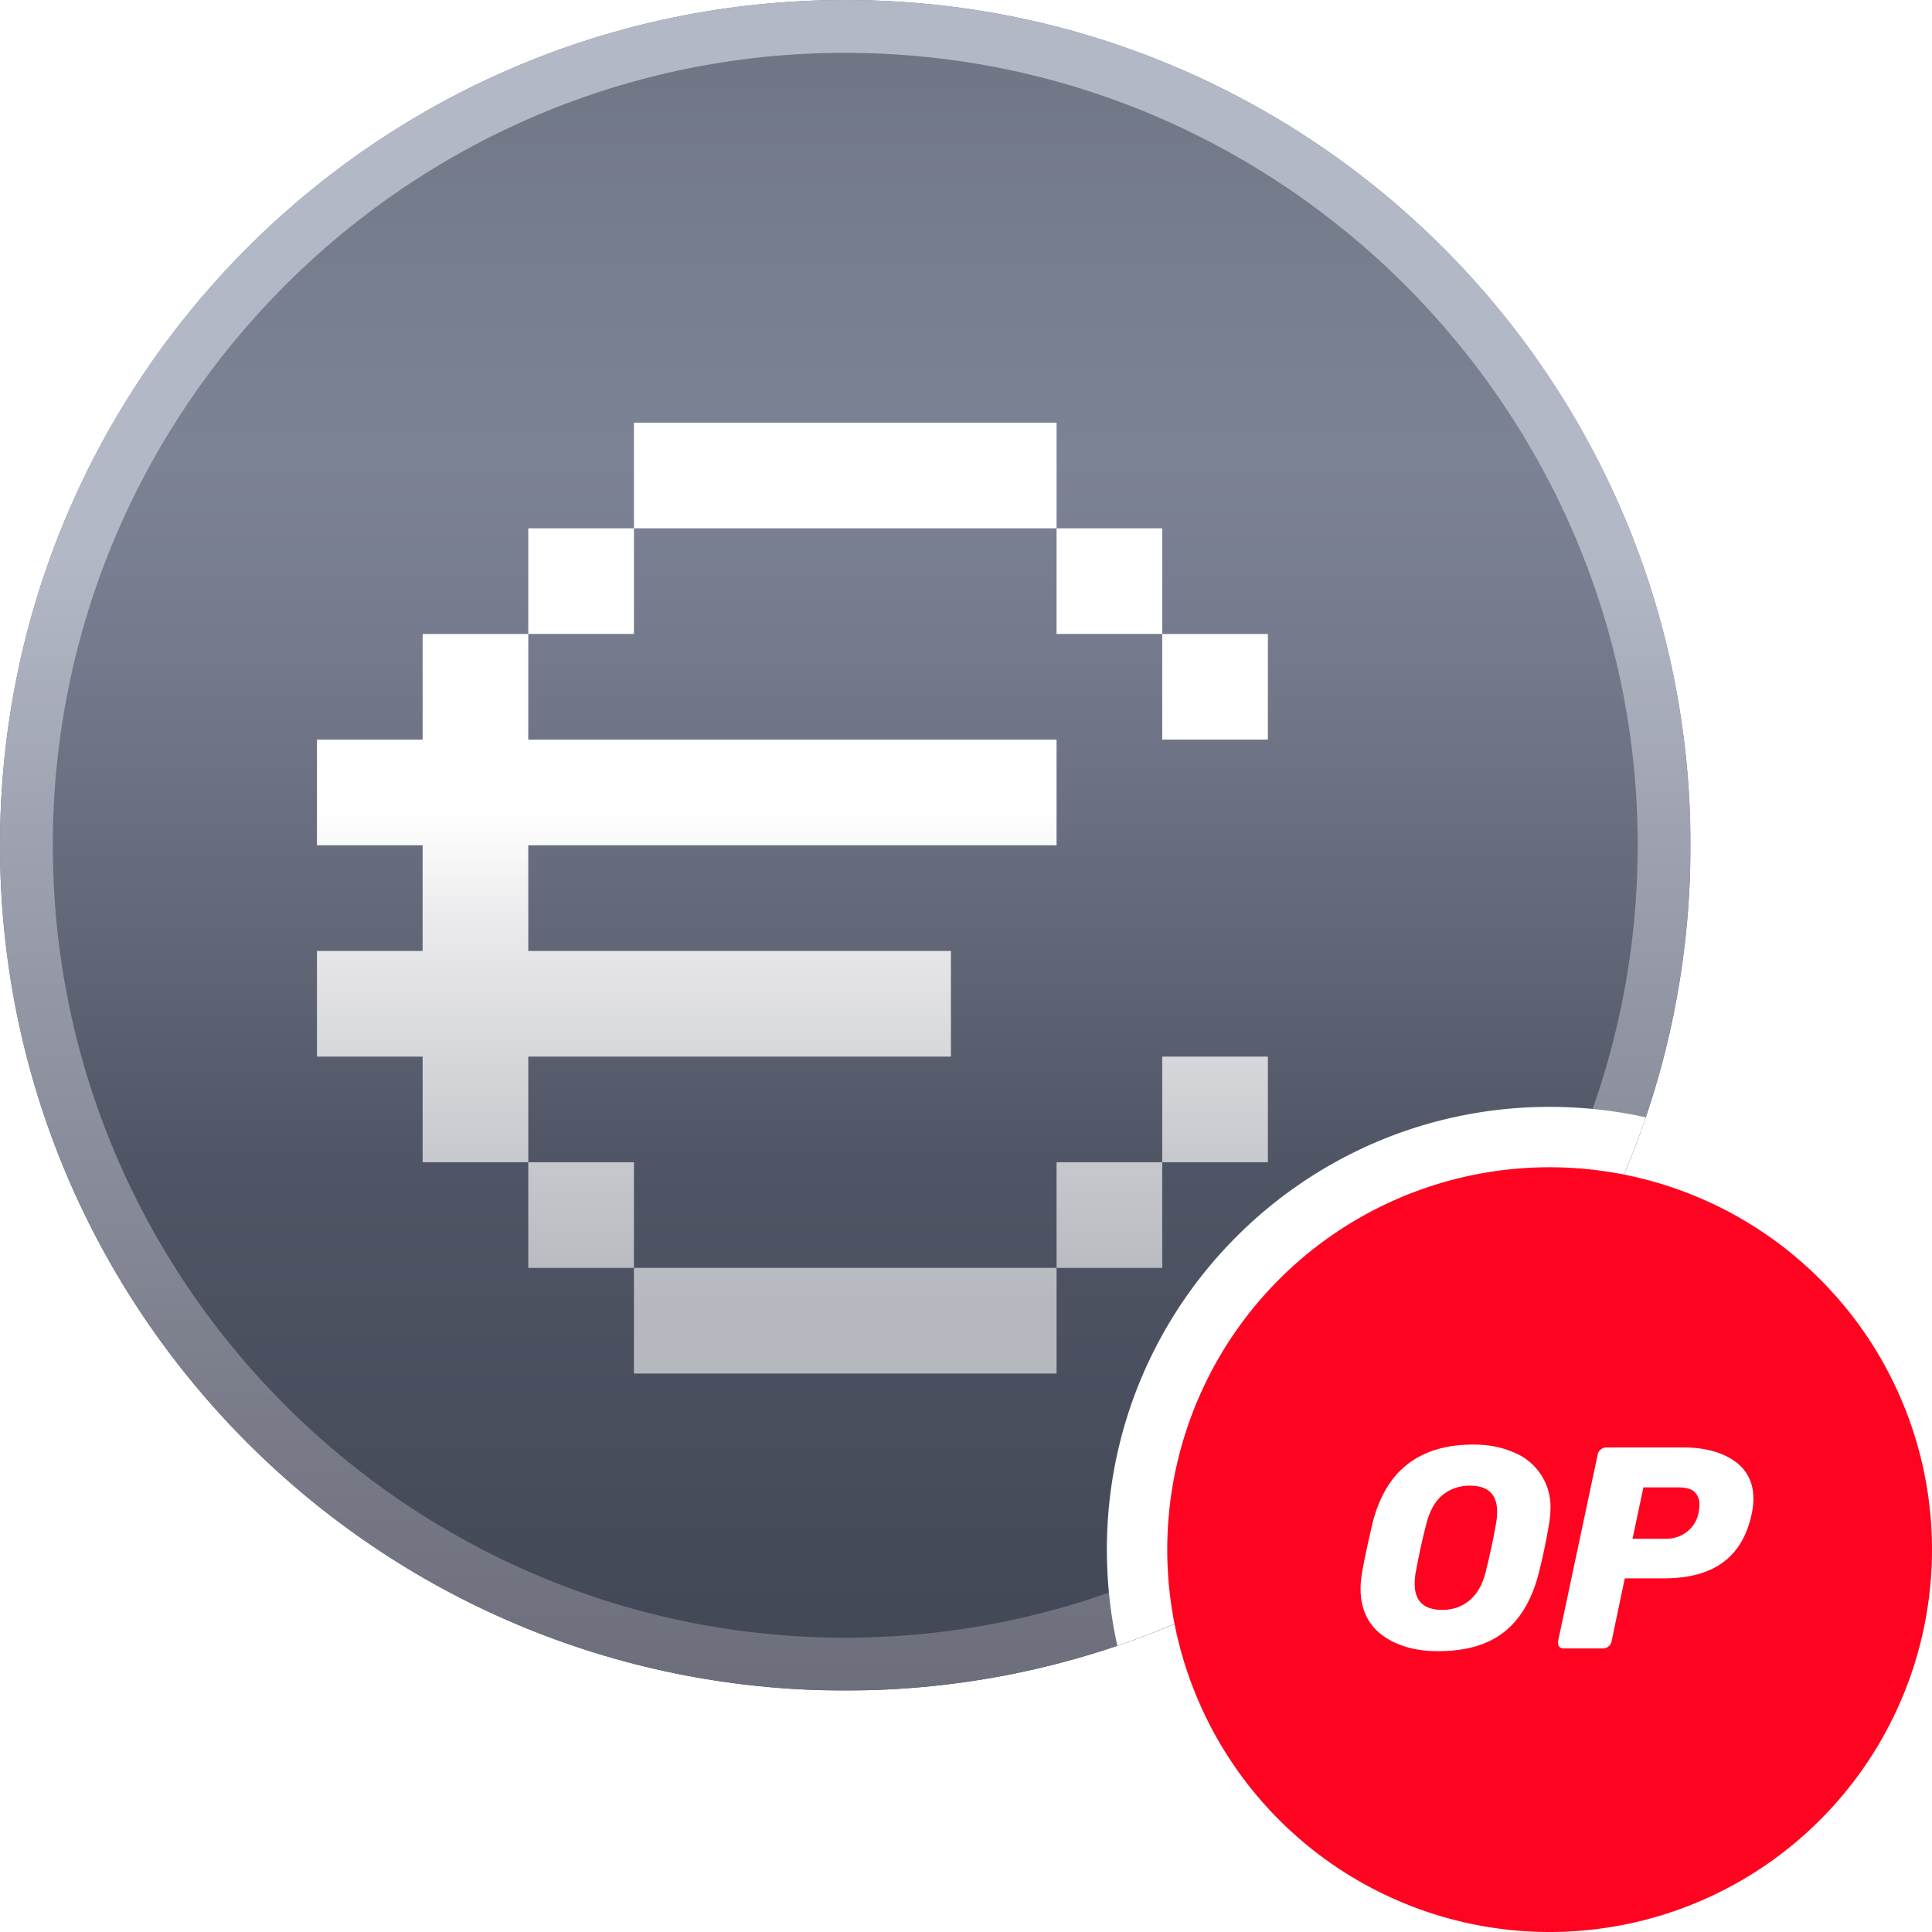 <svg xmlns="http://www.w3.org/2000/svg" width="48" height="48" fill="none"><g clip-path="url(#a)"><g clip-path="url(#b)"><g filter="url(#c)"><path fill="url(#d)" d="M21 42c11.598 0 21-9.402 21-21S32.598 0 21 0 0 9.402 0 21s9.402 21 21 21Z"/></g><path fill="url(#e)" d="M21 1.313c10.854 0 19.688 8.833 19.688 19.687 0 10.854-8.834 19.688-19.688 19.688S1.312 31.854 1.312 21 10.146 1.312 21 1.312ZM21 0C9.398 0 0 9.398 0 21s9.398 21 21 21 21-9.398 21-21S32.602 0 21 0Z"/><g filter="url(#f)"><path fill="url(#g)" d="M26.25 32.813v-2.626h-10.5v2.625h10.5Z"/><path fill="url(#h)" d="M28.875 27.563H26.25v2.625h2.625v-2.625Z"/><path fill="url(#i)" d="M15.75 27.563h-2.625v2.625h2.625v-2.625Z"/><path fill="url(#j)" d="M31.5 24.938h-2.625v2.625H31.5v-2.625Z"/><path fill="url(#k)" d="M31.5 14.438h-2.625v2.624H31.5v-2.625Z"/><path fill="url(#l)" d="M10.5 17.063H7.875v2.625H10.5v2.625H7.875v2.625H10.5v2.625h2.625v-2.625h10.5v-2.625h-10.5v-2.625H26.25v-2.625H13.125v-2.625H10.5v2.624Z"/><path fill="url(#m)" d="M28.875 11.813H26.25v2.624h2.625v-2.624Z"/><path fill="url(#n)" d="M15.75 11.813h-2.625v2.624h2.625v-2.624Z"/><path fill="url(#o)" d="M15.75 9.188v2.624h10.5V9.188h-10.5Z"/></g></g><path fill="#fff" d="M40.888 27.76A21.056 21.056 0 0 1 27.76 40.888c-.17-.769-.26-1.568-.26-2.388 0-6.075 4.925-11 11-11 .82 0 1.62.09 2.388.26Z"/><g clip-path="url(#p)"><path fill="#FF0420" d="M38.5 48a9.5 9.5 0 1 0 0-19 9.5 9.5 0 0 0 0 19Z"/><path fill="#fff" d="M35.73 41.023c-.567 0-1.03-.133-1.391-.399-.358-.27-.536-.657-.536-1.155 0-.106.011-.232.034-.384.06-.342.148-.752.262-1.235.323-1.307 1.16-1.96 2.504-1.96.365 0 .696.06.984.186a1.455 1.455 0 0 1 .935 1.398c0 .099-.011.224-.034.376a15.42 15.42 0 0 1-.258 1.235c-.167.65-.452 1.14-.863 1.463-.406.32-.954.475-1.638.475Zm.102-1.026c.266 0 .49-.08.676-.235.19-.156.327-.396.407-.722.11-.449.194-.836.25-1.17.02-.1.031-.202.031-.309 0-.433-.224-.65-.676-.65-.266 0-.494.08-.684.236-.186.156-.32.395-.4.722-.087.32-.17.707-.258 1.17-.019.096-.03.194-.03.3-.004.442.228.658.684.658Zm3.022.958a.148.148 0 0 1-.121-.05.186.186 0 0 1-.023-.129l.984-4.636a.19.19 0 0 1 .08-.129.21.21 0 0 1 .137-.05h1.896c.528 0 .95.11 1.27.327.322.22.486.536.486.95 0 .118-.016.244-.042.373-.118.547-.358.95-.722 1.212-.358.262-.848.391-1.47.391h-.962l-.327 1.562a.204.204 0 0 1-.08.13.21.21 0 0 1-.137.049h-.969Zm2.523-2.725a.842.842 0 0 0 .521-.163.781.781 0 0 0 .3-.471 1.1 1.1 0 0 0 .023-.213.411.411 0 0 0-.121-.316c-.08-.076-.22-.114-.415-.114h-.855l-.27 1.277h.817Z"/></g></g><defs><linearGradient id="d" x1="21" x2="21" y1="42" y2="0" gradientUnits="userSpaceOnUse"><stop stop-color="#424756"/><stop offset=".31" stop-color="#505565"/><stop offset=".42" stop-color="#5F6475"/><stop offset=".61" stop-color="#747A8B"/><stop offset=".73" stop-color="#7C8394"/><stop offset=".88" stop-color="#757C8C"/><stop offset="1" stop-color="#6E7484"/></linearGradient><linearGradient id="e" x1="21" x2="21" y1="42" y2="0" gradientUnits="userSpaceOnUse"><stop stop-color="#6D6E7C"/><stop offset=".17" stop-color="#7A7C8A"/><stop offset=".51" stop-color="#9EA2B1"/><stop offset=".67" stop-color="#B3B8C7"/></linearGradient><linearGradient id="g" x1="19.688" x2="19.688" y1="10.5" y2="31.281" gradientUnits="userSpaceOnUse"><stop offset=".4" stop-color="#fff"/><stop offset=".54" stop-color="#EAEAEC"/><stop offset=".84" stop-color="#C4C6CB"/><stop offset=".99" stop-color="#B6B8BF"/></linearGradient><linearGradient id="h" x1="19.688" x2="19.688" y1="10.5" y2="31.281" gradientUnits="userSpaceOnUse"><stop offset=".4" stop-color="#fff"/><stop offset=".54" stop-color="#EAEAEC"/><stop offset=".84" stop-color="#C4C6CB"/><stop offset=".99" stop-color="#B6B8BF"/></linearGradient><linearGradient id="i" x1="19.688" x2="19.688" y1="10.5" y2="31.281" gradientUnits="userSpaceOnUse"><stop offset=".4" stop-color="#fff"/><stop offset=".54" stop-color="#EAEAEC"/><stop offset=".84" stop-color="#C4C6CB"/><stop offset=".99" stop-color="#B6B8BF"/></linearGradient><linearGradient id="j" x1="19.688" x2="19.688" y1="10.5" y2="31.281" gradientUnits="userSpaceOnUse"><stop offset=".4" stop-color="#fff"/><stop offset=".54" stop-color="#EAEAEC"/><stop offset=".84" stop-color="#C4C6CB"/><stop offset=".99" stop-color="#B6B8BF"/></linearGradient><linearGradient id="k" x1="19.688" x2="19.688" y1="10.5" y2="31.281" gradientUnits="userSpaceOnUse"><stop offset=".4" stop-color="#fff"/><stop offset=".54" stop-color="#EAEAEC"/><stop offset=".84" stop-color="#C4C6CB"/><stop offset=".99" stop-color="#B6B8BF"/></linearGradient><linearGradient id="l" x1="19.688" x2="19.688" y1="10.5" y2="31.281" gradientUnits="userSpaceOnUse"><stop offset=".4" stop-color="#fff"/><stop offset=".54" stop-color="#EAEAEC"/><stop offset=".84" stop-color="#C4C6CB"/><stop offset=".99" stop-color="#B6B8BF"/></linearGradient><linearGradient id="m" x1="19.688" x2="19.688" y1="10.5" y2="31.281" gradientUnits="userSpaceOnUse"><stop offset=".4" stop-color="#fff"/><stop offset=".54" stop-color="#EAEAEC"/><stop offset=".84" stop-color="#C4C6CB"/><stop offset=".99" stop-color="#B6B8BF"/></linearGradient><linearGradient id="n" x1="19.688" x2="19.688" y1="10.5" y2="31.281" gradientUnits="userSpaceOnUse"><stop offset=".4" stop-color="#fff"/><stop offset=".54" stop-color="#EAEAEC"/><stop offset=".84" stop-color="#C4C6CB"/><stop offset=".99" stop-color="#B6B8BF"/></linearGradient><linearGradient id="o" x1="19.688" x2="19.688" y1="10.5" y2="31.281" gradientUnits="userSpaceOnUse"><stop offset=".4" stop-color="#fff"/><stop offset=".54" stop-color="#EAEAEC"/><stop offset=".84" stop-color="#C4C6CB"/><stop offset=".99" stop-color="#B6B8BF"/></linearGradient><clipPath id="a"><path fill="#fff" d="M0 0h48v48H0z"/></clipPath><clipPath id="b"><path fill="#fff" d="M0 0h42v42H0z"/></clipPath><clipPath id="p"><path fill="#fff" d="M29 29h19v19H29z"/></clipPath><filter id="c" width="42" height="42" x="0" y="0" color-interpolation-filters="sRGB" filterUnits="userSpaceOnUse"><feFlood flood-opacity="0" result="BackgroundImageFix"/><feBlend in="SourceGraphic" in2="BackgroundImageFix" result="shape"/><feColorMatrix in="SourceAlpha" result="hardAlpha" values="0 0 0 0 0 0 0 0 0 0 0 0 0 0 0 0 0 0 127 0"/><feOffset/><feGaussianBlur stdDeviation="2.625"/><feComposite in2="hardAlpha" k2="-1" k3="1" operator="arithmetic"/><feColorMatrix values="0 0 0 0 0 0 0 0 0 0 0 0 0 0 0 0 0 0 0.45 0"/><feBlend in2="shape" result="effect1_innerShadow_8874_26205"/></filter><filter id="f" width="23.625" height="24.938" x="7.875" y="9.188" color-interpolation-filters="sRGB" filterUnits="userSpaceOnUse"><feFlood flood-opacity="0" result="BackgroundImageFix"/><feColorMatrix in="SourceAlpha" result="hardAlpha" values="0 0 0 0 0 0 0 0 0 0 0 0 0 0 0 0 0 0 127 0"/><feOffset dy="1.313"/><feComposite in2="hardAlpha" operator="out"/><feColorMatrix values="0 0 0 0 0 0 0 0 0 0 0 0 0 0 0 0 0 0 0.3 0"/><feBlend in2="BackgroundImageFix" result="effect1_dropShadow_8874_26205"/><feBlend in="SourceGraphic" in2="effect1_dropShadow_8874_26205" result="shape"/></filter></defs></svg>